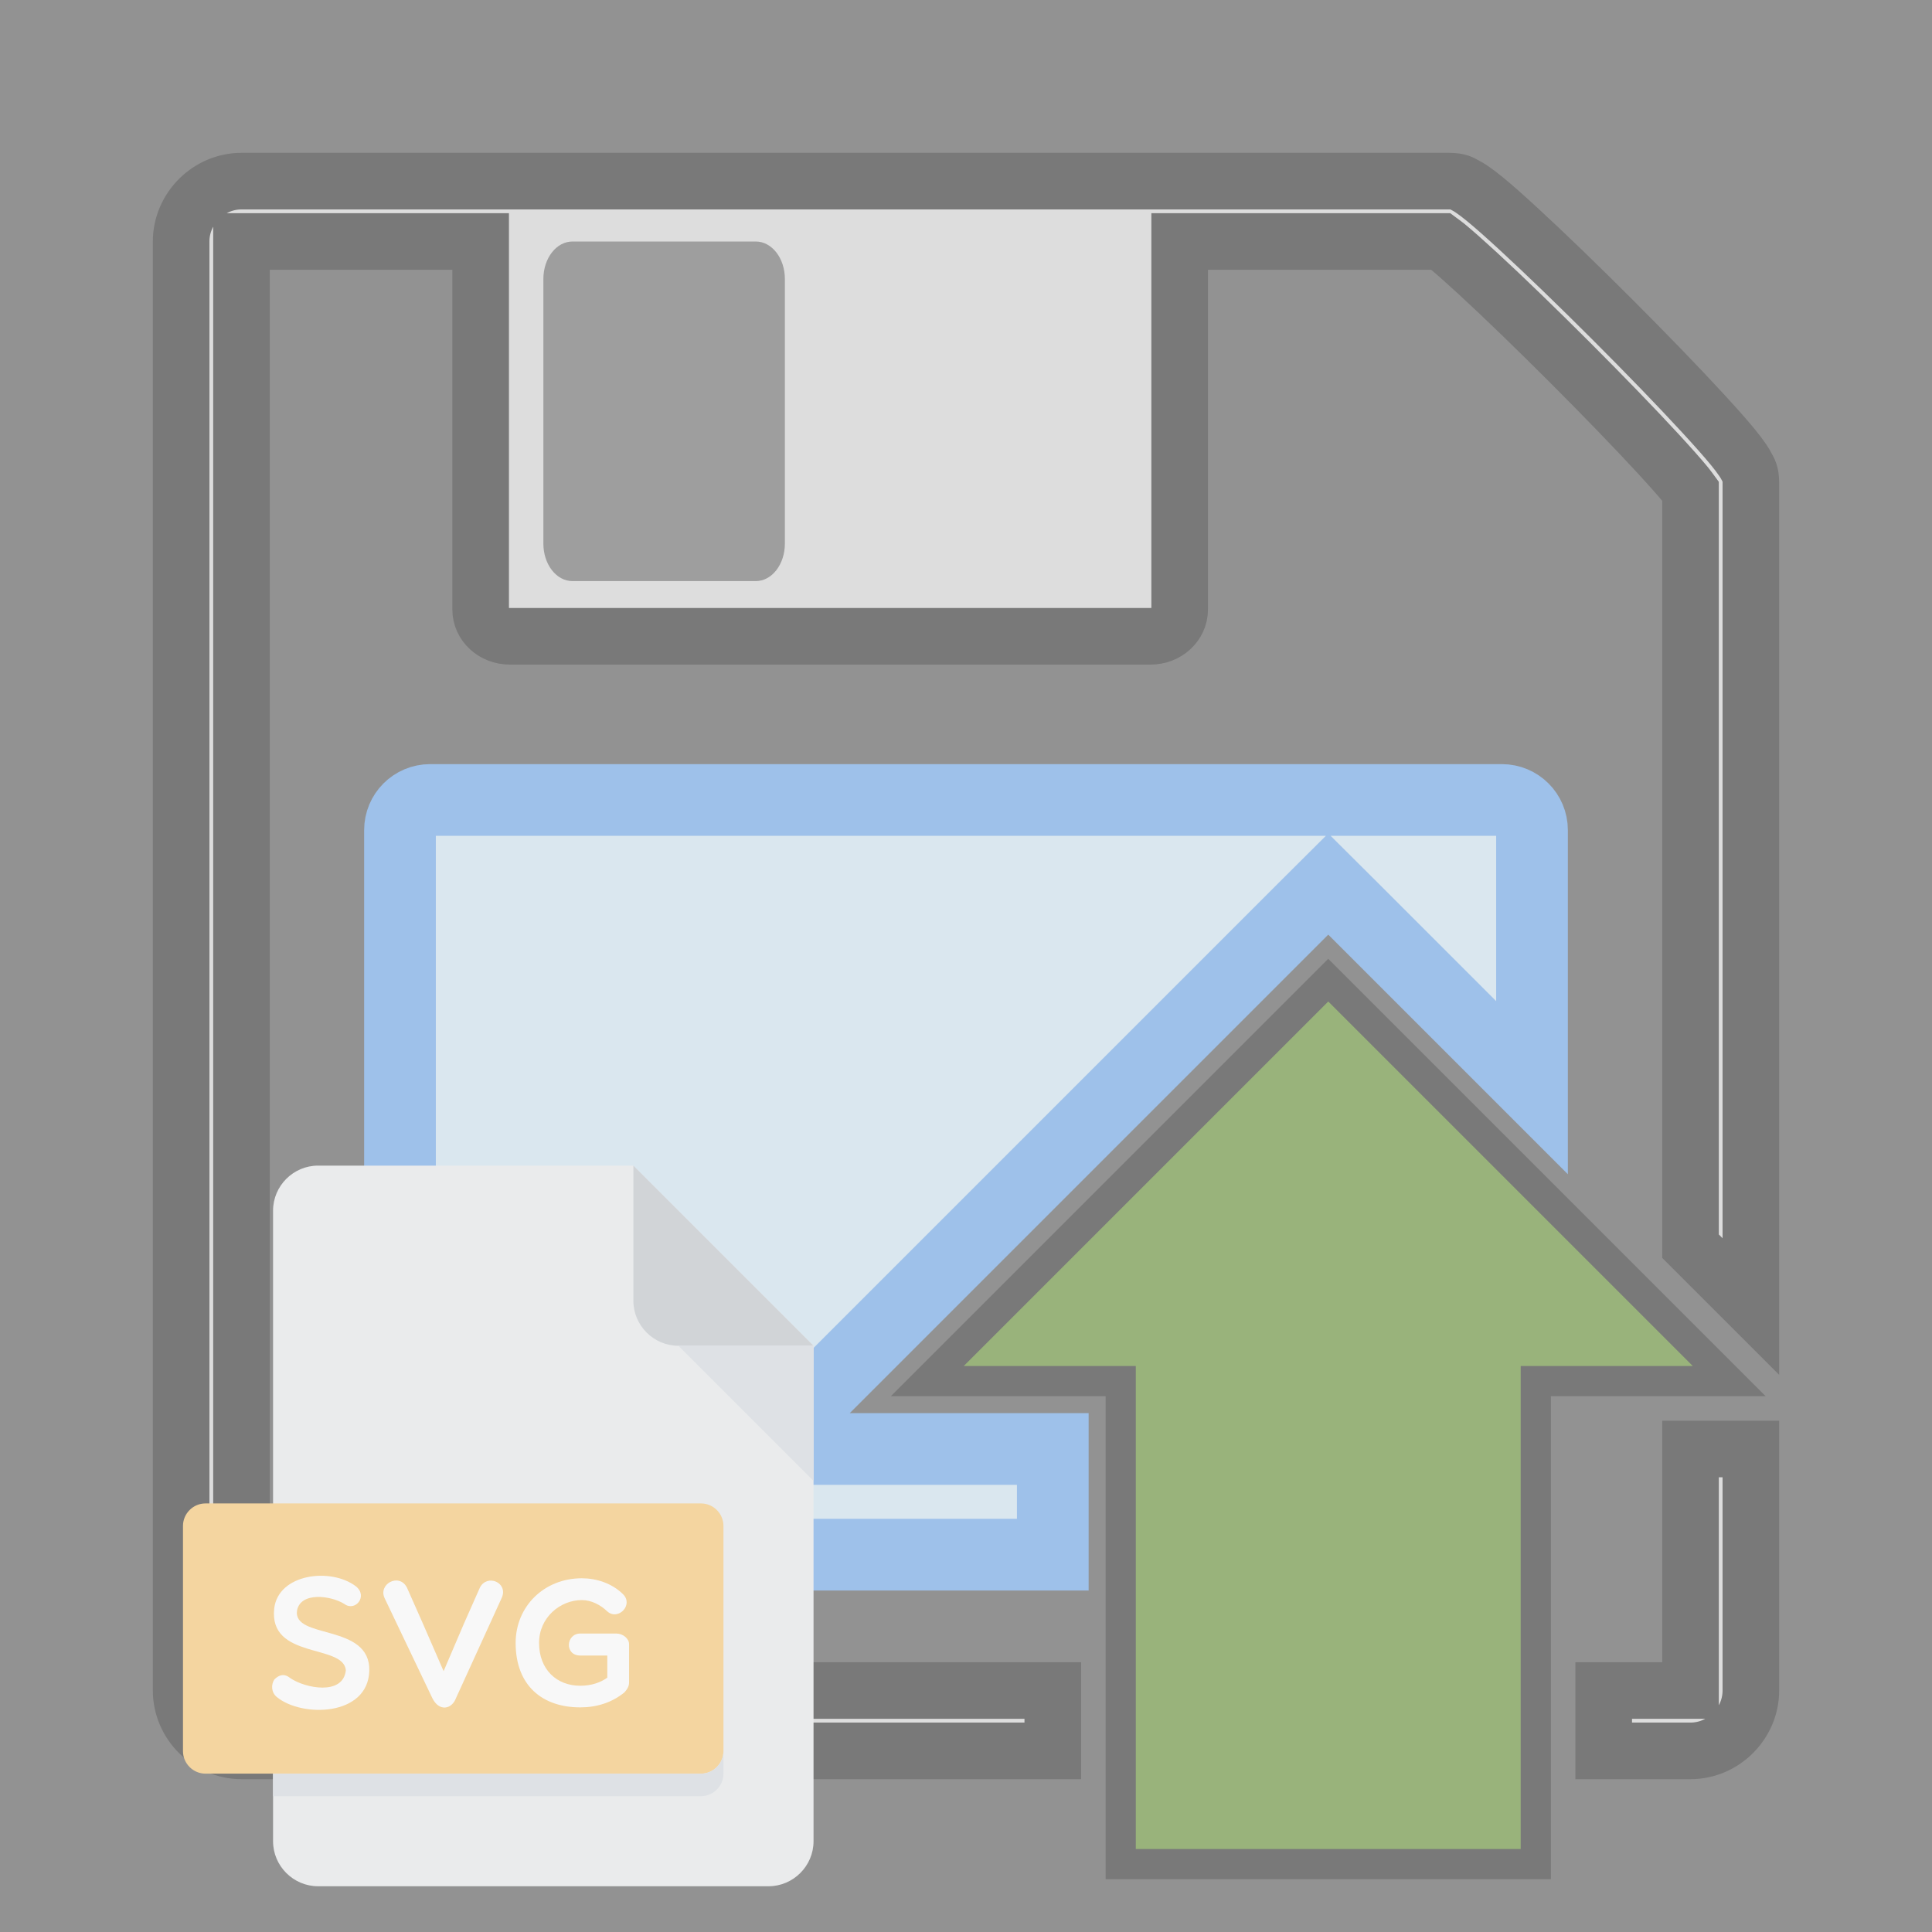<?xml version="1.0" encoding="UTF-8" standalone="no"?>
<svg
   viewBox="0 0 512 512"
   style="height: 64px; width: 64px;"
   version="1.1"
   id="svg16"
   sodipodi:docname="save-svg-pressed.svg"
   inkscape:version="1.1.2 (0a00cf5339, 2022-02-04)"
   inkscape:export-filename="/home/plic/Documents/dev/conaruto.github.io/images/ui/save-svg-pressed.png"
   inkscape:export-xdpi="24"
   inkscape:export-ydpi="24"
   xmlns:inkscape="http://www.inkscape.org/namespaces/inkscape"
   xmlns:sodipodi="http://sodipodi.sourceforge.net/DTD/sodipodi-0.dtd"
   xmlns="http://www.w3.org/2000/svg"
   xmlns:svg="http://www.w3.org/2000/svg"
   xmlns:rdf="http://www.w3.org/1999/02/22-rdf-syntax-ns#"
   xmlns:cc="http://creativecommons.org/ns#"
   xmlns:dc="http://purl.org/dc/elements/1.1/">
  <rect x="0" y="0" width="512" height="512" fill="#333333" stroke="none"/>
  <defs
     id="defs20" />
  <sodipodi:namedview
     pagecolor="#ffffff"
     bordercolor="#666666"
     borderopacity="1"
     objecttolerance="10"
     gridtolerance="10"
     guidetolerance="10"
     inkscape:pageopacity="0"
     inkscape:pageshadow="2"
     inkscape:window-width="1996"
     inkscape:window-height="1169"
     id="namedview18"
     showgrid="false"
     inkscape:zoom="0.69605824"
     inkscape:cx="-68.959747"
     inkscape:cy="140.79282"
     inkscape:window-x="2220"
     inkscape:window-y="130"
     inkscape:window-maximized="0"
     inkscape:current-layer="svg16"
     inkscape:document-rotation="0"
     inkscape:pagecheckerboard="0" />
  <g
     class=""
     transform="translate(0,0)"
     style="touch-action: none;"
     id="g14">
    <g
       id="g12">
      <path
         d="M64 48C55.274 48 48 55.274 48 64L48 448C48 456.726 55.274 464 64 464L279 464L279 448L64 448L64 64L127.375 64L127.375 161.53C127.375 165.454 130.818 168.625 135.095 168.625L304.905 168.625C309.182 168.625 312.625 165.455 312.625 161.531L312.625 64L381.845 64C382.273 64.318 382.645 64.548 383.312 65.094C385.362 66.769 388.274 69.358 391.687 72.5C398.514 78.783 407.337 87.337 416 96C424.663 104.663 433.217 113.486 439.5 120.313C442.642 123.726 445.23 126.637 446.906 128.687C447.452 129.355 447.682 129.727 448 130.157L448 330.25L464 346.25L464 128C464 125.32 463.343 124.598 462.97 123.844C462.595 123.09 462.245 122.55 461.875 122C461.135 120.9 460.3 119.81 459.281 118.562C457.245 116.07 454.513 113.012 451.251 109.469C444.727 102.379 436.096 93.469 427.313 84.687C418.531 75.904 409.621 67.273 402.533 60.749C398.988 57.487 395.933 54.755 393.439 52.719C392.192 51.699 391.102 50.864 390.001 50.124C389.451 49.754 388.911 49.404 388.157 49.03C387.403 48.657 386.68 48 384.001 48L64 48Z"
         class=""
         fill="#c9c9c9"
         fill-opacity="1"
         stroke="#000000"
         stroke-opacity="1"
         stroke-width="15"
         id="path2" />
      <path
         d="M151.72 64L200.28 64C204.557 64 208 68.425 208 73.938L208 144.062C208 149.575 204.557 154 200.28 154L151.72 154C147.443 154 144 149.575 144 144.062L144 73.938C144 68.426 147.443 64.001 151.72 64.001Z"
         class=""
         fill="#4a4a4a"
         fill-opacity="1"
         id="path4" />
      <path
         d="M114 212C109.568 212 106 215.568 106 220L106 404C106 408.432 109.568 412 114 412L279 412L279 384L202.28 384L217.625 368.625L345.625 240.625L352 234.28L358.375 240.625L406 288.25L406 220C406 215.568 402.432 212 398 212L114 212Z"
         class=""
         fill="#c3dcec"
         fill-opacity="1"
         stroke="#4a90e2"
         stroke-opacity="1"
         stroke-width="19"
         id="path6" />
      <path
         d="M352 259.75L245.75 366L297 366L297 494L407 494L407 366L458.25 366L352 259.75Z"
         class=""
         fill="#417505"
         fill-opacity="1"
         stroke="#000000"
         stroke-opacity="1"
         stroke-width="8"
         id="path8" />
      <path
         d="M448 384L448 448L425 448L425 464L448 464C456.726 464 464 456.726 464 448L464 384L448 384Z"
         class="selected"
         fill="#c9c9c9"
         fill-opacity="1"
         stroke="#000000"
         stroke-opacity="1"
         stroke-width="15"
         id="path10" />
    </g>
  </g>
  <svg
     x="273.16"
     y="98.46"
     version="1.1"
     id="svg1159"
     width="100%"
     height="100%">
    <!--?xml version="1.0" encoding="UTF-8"?-->
    <svg
       width="97"
       height="214"
       viewBox="0 0 97 214"
       version="1.1"
       id="svg1157">
      <g
         id="g1155" />
    </svg>
  </svg>
  <svg
     x="121.895"
     y="19.621"
     version="1.1"
     id="svg1229"
     width="100%"
     height="100%">
    <!--?xml version="1.0" encoding="UTF-8"?-->
    <svg
       width="529"
       height="758"
       viewBox="0 0 529 758"
       version="1.1"
       id="svg1227">
      <g
         id="g1225" />
    </svg>
  </svg>
  <g
     id="g1255"
     transform="matrix(0.373,0,0,0.373,36.556,308.9)">
    <path
       style="fill:#e2e5e7"
       d="M 128,0 C 110.4,0 96,14.4 96,32 v 448 c 0,17.6 14.4,32 32,32 h 320 c 17.6,0 32,-14.4 32,-32 V 128 L 352,0 Z"
       id="path1176" />
    <path
       style="fill:#b0b7bd"
       d="m 384,128 h 96 L 352,0 v 96 c 0,17.6 14.4,32 32,32 z"
       id="path1178" />
    <polygon
       style="fill:#cad1d8"
       points="480,224 384,128 480,128 "
       id="polygon1180" />
    <path
       style="fill:#f7b84e"
       d="m 416,416 c 0,8.8 -7.2,16 -16,16 H 48 c -8.8,0 -16,-7.2 -16,-16 V 256 c 0,-8.8 7.2,-16 16,-16 h 352 c 8.8,0 16,7.2 16,16 z"
       id="path1182" />
    <g
       id="g1190">
      <path
         style="fill:#ffffff"
         d="m 96.816,314.656 c 2.944,-24.816 40.416,-29.28 58.08,-15.712 8.704,7.024 -0.512,18.16 -8.192,12.528 -9.472,-6.016 -30.96,-8.832 -33.648,4.464 -3.456,20.992 52.192,8.976 51.312,42.992 -0.896,32.496 -47.984,33.264 -65.648,18.672 -4.224,-3.44 -4.096,-9.056 -1.792,-12.528 3.328,-3.312 7.04,-4.464 11.392,-0.896 10.48,7.168 37.488,12.544 39.392,-5.648 -1.648,-18.912 -54.864,-7.52 -50.896,-43.872 z"
         id="path1184" />
      <path
         style="fill:#ffffff"
         d="m 209.12,378.256 -33.776,-70.752 c -4.992,-10.112 10.112,-18.416 15.728,-7.808 l 11.392,25.712 14.704,33.776 14.448,-33.776 11.392,-25.712 c 5.12,-9.712 19.952,-3.584 15.616,7.04 L 226,378.256 c -2.944,8.064 -12.016,9.968 -16.88,0 z"
         id="path1186" />
      <path
         style="fill:#ffffff"
         d="m 345.76,374.16 c -9.088,7.536 -20.224,10.752 -31.472,10.752 -26.88,0 -45.936,-15.36 -45.936,-45.808 0,-25.84 20.096,-45.92 47.072,-45.92 10.112,0 21.232,3.456 29.168,11.264 7.792,7.664 -3.456,19.056 -11.12,12.288 -4.736,-4.624 -11.392,-8.064 -18.048,-8.064 -15.472,0 -30.432,12.4 -30.432,30.432 0,18.944 12.528,30.448 29.296,30.448 7.792,0 14.448,-2.304 19.184,-5.76 V 348.08 h -19.184 c -11.392,0 -10.24,-15.632 0,-15.632 h 25.584 c 4.736,0 9.072,3.6 9.072,7.568 v 27.248 c 0.016,2.288 -1.008,4.448 -3.184,6.896 z"
         id="path1188" />
    </g>
    <path
       style="fill:#cad1d8"
       d="M 400,432 H 96 v 16 h 304 c 8.8,0 16,-7.2 16,-16 v -16 c 0,8.8 -7.2,16 -16,16 z"
       id="path1192" />
    <g
       id="g1194" />
    <g
       id="g1196" />
    <g
       id="g1198" />
    <g
       id="g1200" />
    <g
       id="g1202" />
    <g
       id="g1204" />
    <g
       id="g1206" />
    <g
       id="g1208" />
    <g
       id="g1210" />
    <g
       id="g1212" />
    <g
       id="g1214" />
    <g
       id="g1216" />
    <g
       id="g1218" />
    <g
       id="g1220" />
    <g
       id="g1222" />
  </g>
  <rect
     style="opacity:0.5;fill:#f2f2f2;stroke-width:1.795"
     id="rect881"
     width="512"
     height="512"
     x="0"
     y="0" />
</svg>
